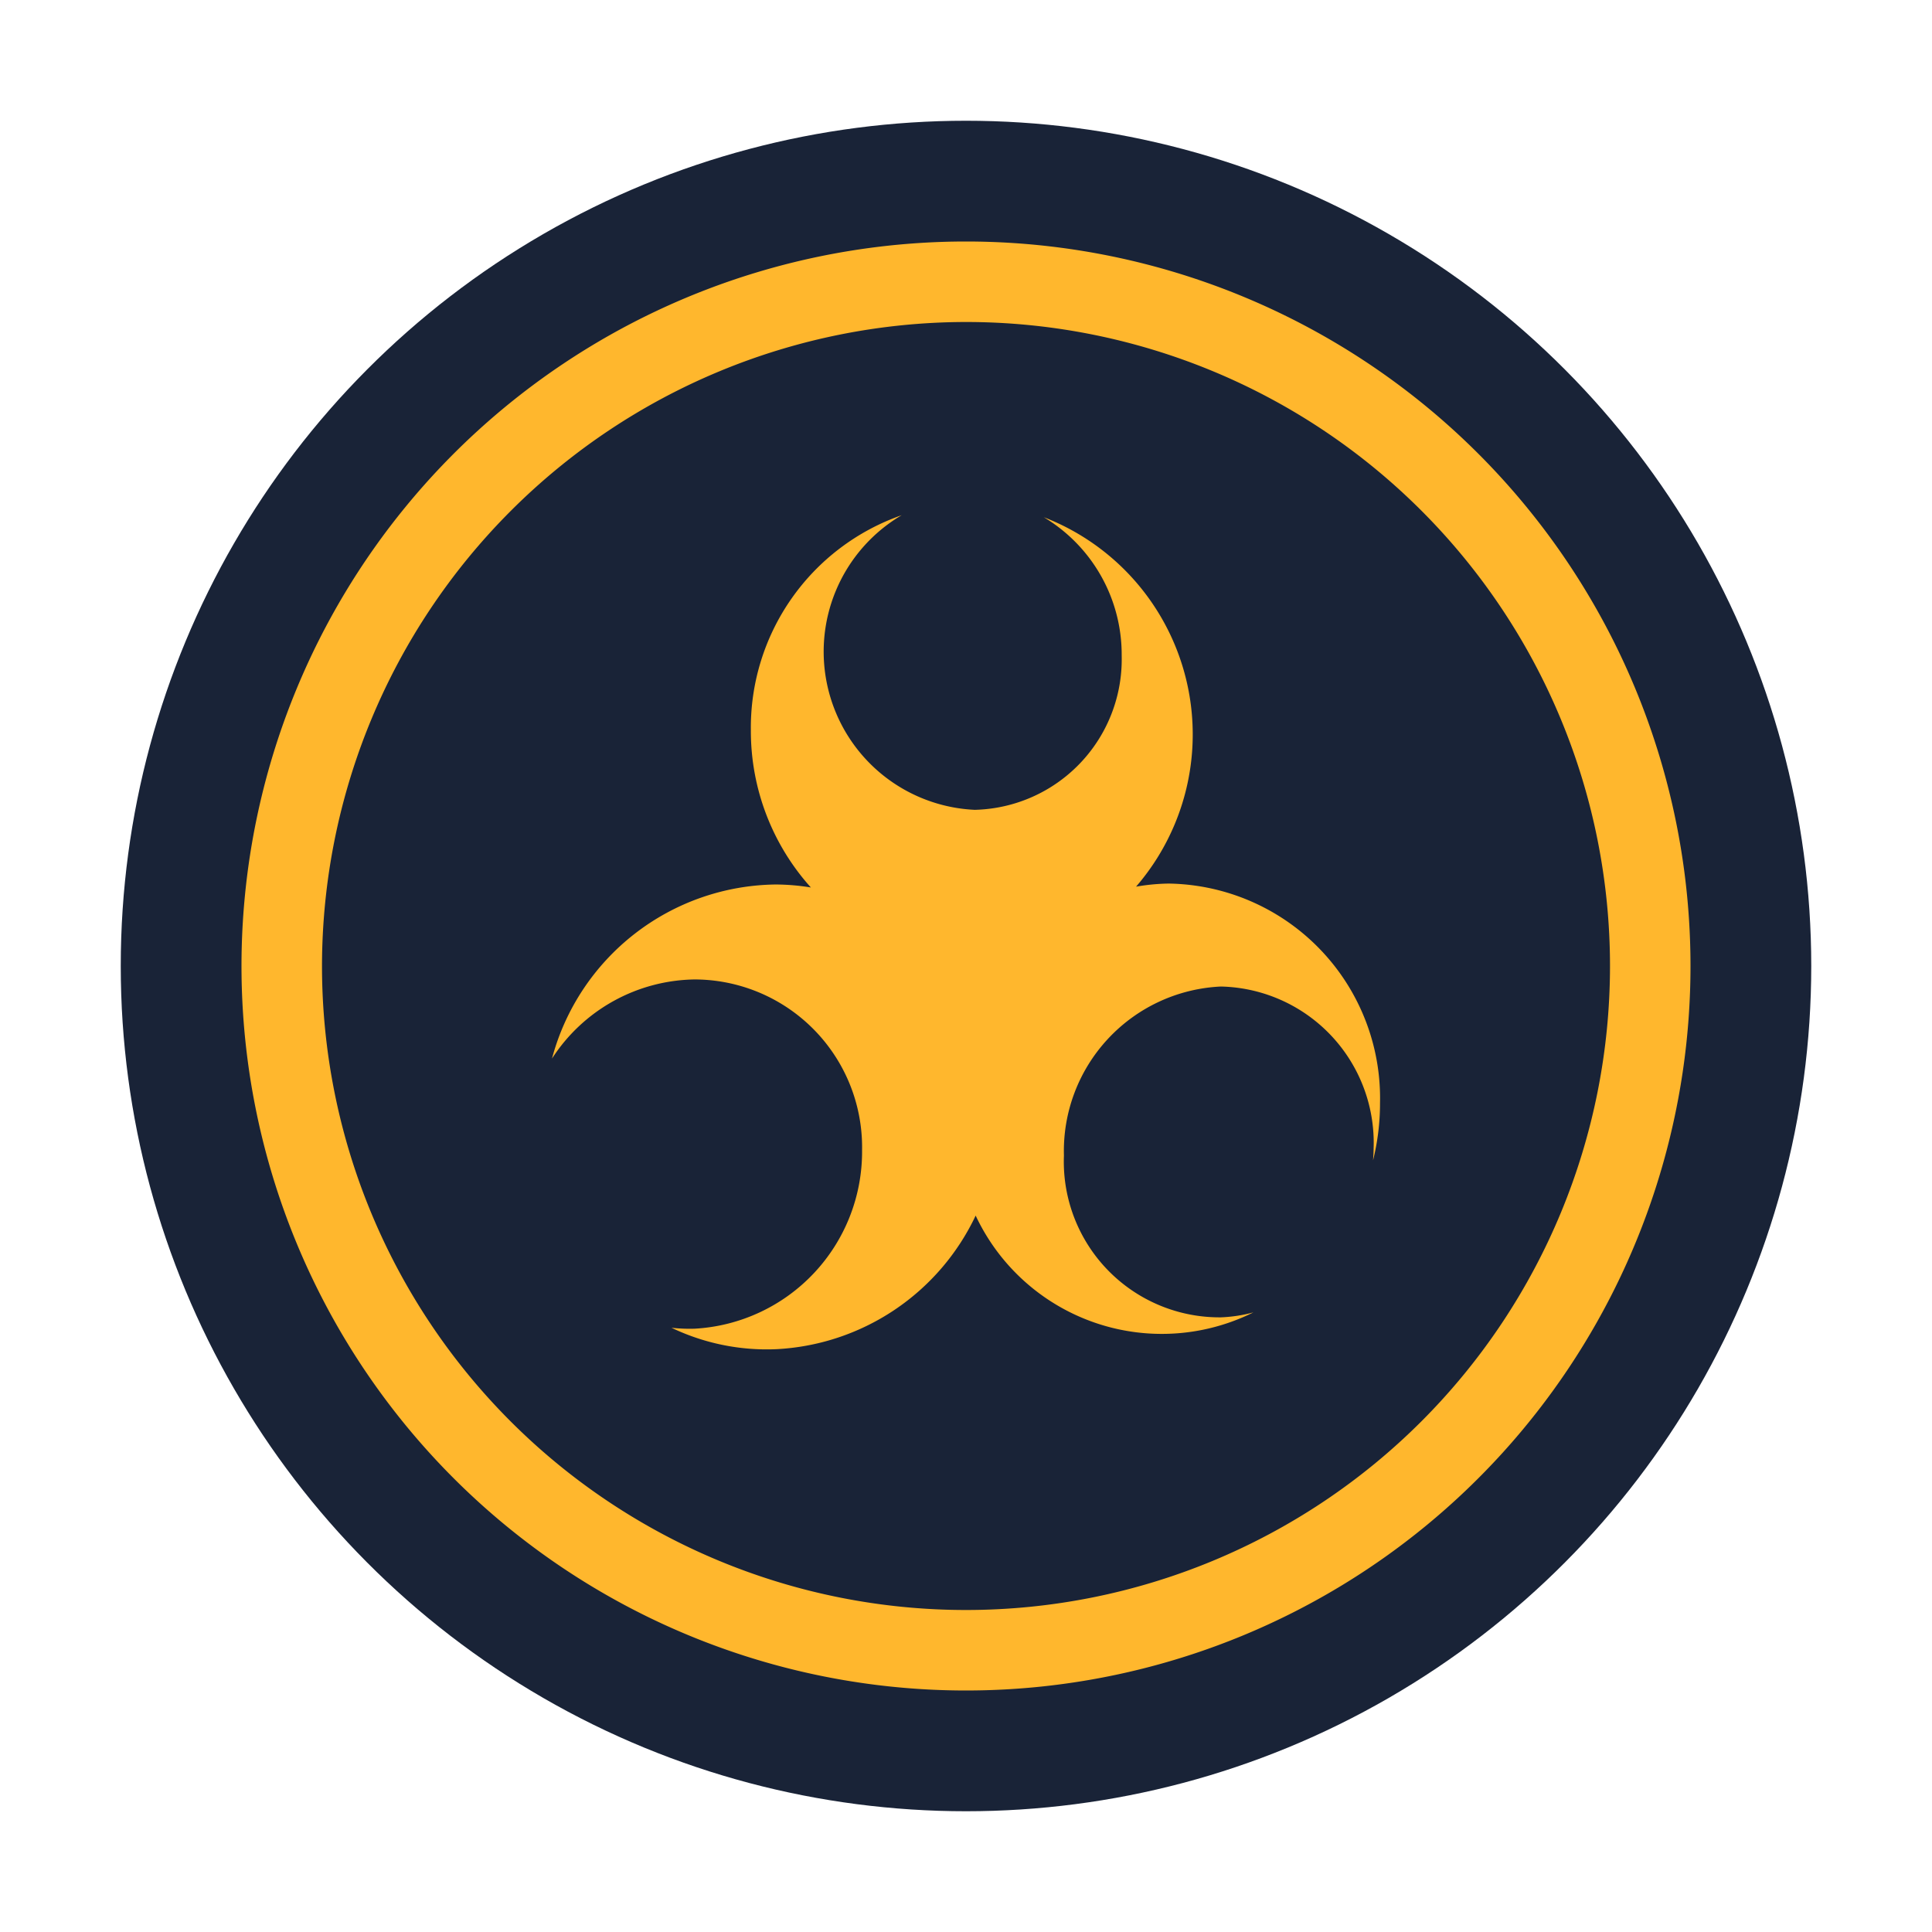 <svg id="Layer_1" data-name="Layer 1" xmlns="http://www.w3.org/2000/svg" width="48" height="48" viewBox="0 0 48 48"><defs><style>.cls-1{fill:#192337;}.cls-2,.cls-3{fill:rgb(255, 183, 45);}.cls-3{fill-rule:evenodd;}</style></defs><title>Virusz Badge</title><circle class="cls-1" cx="24" cy="24" r="21"/><path class="cls-2" d="M24,8A16,16,0,1,1,8,24,16.018,16.018,0,0,1,24,8m0-2A18,18,0,1,0,42,24,18,18,0,0,0,24,6Z"/><path class="cls-3" d="M34.286,27.409a5.88,5.88,0,0,1-.173,1.42c.007-.099.014-.197.014-.297a3.883,3.883,0,0,0-3.793-4.022A4.09,4.09,0,0,0,26.433,28.709a3.869,3.869,0,0,0,3.901,4.02,3.649,3.649,0,0,0,.806-.123,5.109,5.109,0,0,1-6.9-2.405,5.805,5.805,0,0,1-4.972,3.32,5.486,5.486,0,0,1-2.585-.533,4.111,4.111,0,0,0,.576.023,4.405,4.405,0,0,0,4.159-4.432,4.171,4.171,0,0,0-4.159-4.245,4.293,4.293,0,0,0-3.545,1.966,5.825,5.825,0,0,1,5.554-4.325,5.534,5.534,0,0,1,.878.074A5.812,5.812,0,0,1,18.655,18.148a5.589,5.589,0,0,1,3.747-5.348A3.934,3.934,0,0,0,24.219,20.12a3.741,3.741,0,0,0,3.649-3.834A3.978,3.978,0,0,0,25.933,12.85a5.785,5.785,0,0,1,2.292,9.179,5.114,5.114,0,0,1,.811-.077A5.333,5.333,0,0,1,34.286,27.409Z"/></svg>